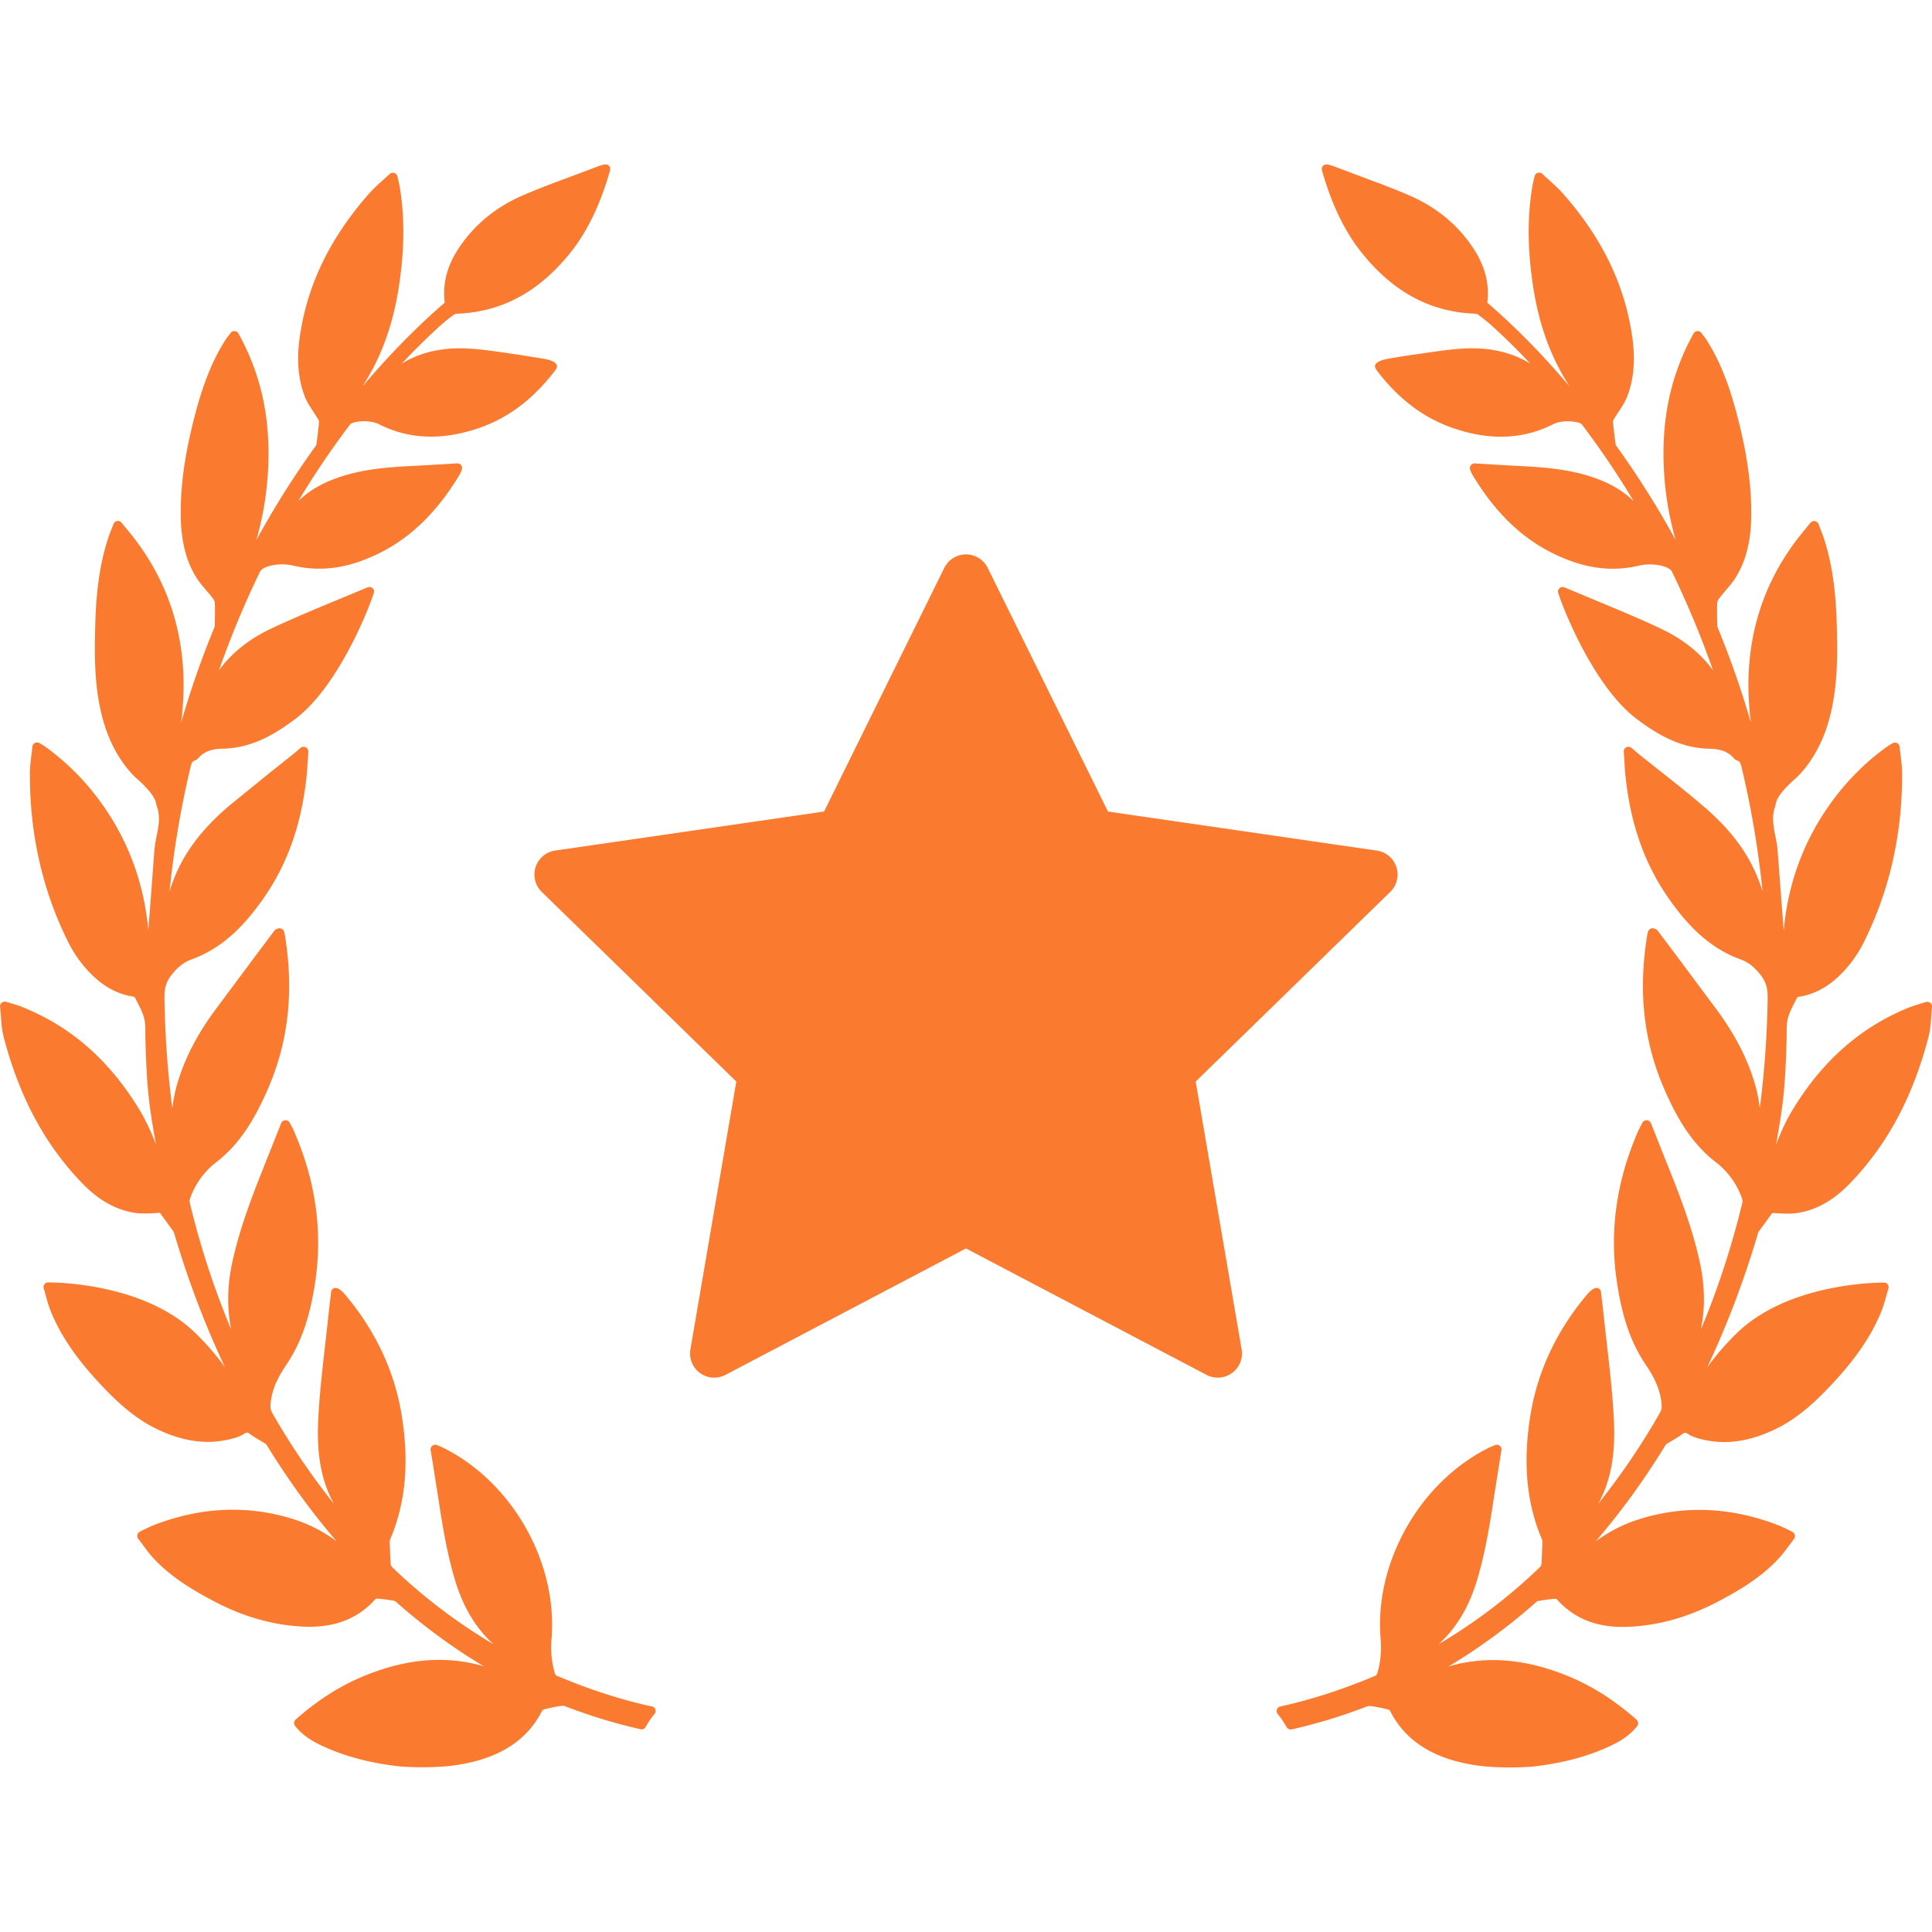 <svg xmlns="http://www.w3.org/2000/svg" viewBox="0 0 398.963 398.963" width="512" height="512"><path d="M398.6 207.1a.984.984 0 0 0-.903-.178l-.968.288-.147.043-2.018.658c-10.032 3.986-17.93 10.815-24.146 20.876-1.535 2.486-2.724 5.07-3.67 7.647 1.553-8.668 1.913-12.045 2.188-21.744a38.8 38.8 0 0 0 .013-1.232c0-1.122 0-2.182.245-3.15.294-1.146.885-2.3 1.457-3.395l.455-.9a.662.662 0 0 1 .253-.154c2.87-.438 5.406-1.656 7.758-3.723 2.37-2.093 4.32-4.655 5.794-7.617 5.294-10.616 7.943-22.35 7.876-34.872-.006-1.208-.148-2.384-.304-3.663a71.108 71.108 0 0 1-.203-1.766.972.972 0 0 0-.536-.773.987.987 0 0 0-.943.047 17.03 17.03 0 0 1-.471.284c-.27.16-.474.285-.668.425-4.516 3.237-8.5 7.267-11.84 11.975-5.452 7.695-8.623 16.396-9.477 25.968l-.287-3.588-.963-12.763c-.07-1.077-.278-2.125-.478-3.14-.386-1.95-.75-3.8-.167-5.72.133-.436.245-.875.357-1.313.276-1.085 1.6-2.756 3.656-4.583l.077-.07c.755-.64 4.633-4.188 6.833-11.206 2.233-7.13 2.064-14.58 1.94-20.02l-.003-.145c-.164-7.478-.972-13.113-2.62-18.274a34.763 34.763 0 0 0-.734-1.995l-.427-1.1a.968.968 0 0 0-.745-.619l-.165-.015a.967.967 0 0 0-.75.357l-1.6 1.95c-7.676 9.362-11.447 20.342-11.2 32.636a63.38 63.38 0 0 0 .49 6.679 190.087 190.087 0 0 0-6.841-19.592 1.43 1.43 0 0 1-.093-.454l-.018-.862c-.027-1.244-.055-2.53-.002-3.797.008-.2.144-.587.427-.958.402-.53.848-1.05 1.3-1.6.787-.916 1.6-1.862 2.244-2.942 2.074-3.474 3.048-7.578 3.064-12.917.028-6.285-.94-12.9-3.053-20.816-1.154-4.32-2.896-9.93-6.14-15.017a14.84 14.84 0 0 0-.728-1.005 17.829 17.829 0 0 1-.368-.485c-.184-.247-.438-.4-.848-.4a.979.979 0 0 0-.782.499c-4.072 7.35-6.1 15.2-6.196 24.002a64.778 64.778 0 0 0 2.501 18.645A185.76 185.76 0 0 0 333.9 92.247l-.1-.14c-.1-.133-.142-.198-.135-.152a116.669 116.669 0 0 1-.602-4.946c.003-.02.03-.137.235-.48a25.53 25.53 0 0 1 .95-1.496c.68-1.034 1.382-2.104 1.832-3.302 1.358-3.616 1.663-7.717.93-12.533-1.6-10.66-6.308-20.257-14.362-29.344-.83-.933-1.745-1.758-2.714-2.63l-.268-.243-1.16-1.065a.975.975 0 0 0-.955-.225.983.983 0 0 0-.659.714l-.176.772c-.12.512-.213.916-.282 1.322-1.084 6.47-1.005 13.4.243 21.188 1.238 7.724 3.705 14.386 7.5 20.173-5.676-6.688-11.197-12.304-16.967-17.28a.569.569 0 0 1-.067-.163c.45-3.885-.507-7.545-2.93-11.2-3.183-4.8-7.606-8.44-13.146-10.847-3.315-1.438-6.75-2.7-10.113-3.958l-4.88-1.833c-1.667-.663-2.38-.78-2.767-.423-.498.464-.378.86-.16 1.58l.07.235c2.033 6.848 4.73 12.264 8.25 16.557 6.46 7.9 14.015 11.897 23.085 12.25.318.02.57.107.673.187 1.277.956 2.217 1.72 3.048 2.48a143.387 143.387 0 0 1 7.748 7.656c-3.766-2.34-8.37-3.396-13.553-3.134-2.837.143-5.653.56-8.376.96l-.104.016-2.405.348c-1.75.237-3.514.547-5.072.82-.63.113-2.138.456-2.485 1.187-.12.25-.1.524.026.773.12.217.252.42.396.607 4.497 5.835 9.627 9.678 15.683 11.747 7.384 2.536 14.166 2.327 20.26-.656.932-.513 2.056-.773 3.34-.773.97 0 1.696.153 1.937.208.36.06.85.262.95.392a176.035 176.035 0 0 1 10.746 15.896c-2.838-2.76-6.54-4.62-11.58-5.833-4.42-1.053-8.937-1.28-13.305-1.5l-1.463-.074-6.517-.392a.96.96 0 0 0-.775.394.965.965 0 0 0-.128.918c.095.258.268.713.357.865 4.607 7.706 10.017 13.036 16.537 16.296 6.374 3.184 12.133 4.026 17.942 2.637a9.8 9.8 0 0 1 2.256-.248c2.47 0 4.194.754 4.556 1.452a196.577 196.577 0 0 1 8.508 20.432c-2.58-3.557-6.188-6.446-10.756-8.607-4.538-2.142-9.263-4.1-13.912-6.027l-6-2.503a.969.969 0 0 0-1.359.888c0 .624 6.63 19.025 16.26 26.276 3.928 2.958 8.766 6 14.867 6.144 1.826.037 3.714.295 5.14 1.916.218.258.507.46.822.566.487.16.62.458.86 1.474a196.342 196.342 0 0 1 4.301 25.53 34.537 34.537 0 0 0-.936-2.672c-2.155-5.465-5.782-10.247-11.414-15.05-2.903-2.486-5.943-4.893-8.883-7.222l-.14-.1-4.007-3.188a36.244 36.244 0 0 1-.854-.715l-.83-.712a.992.992 0 0 0-1.064-.127.97.97 0 0 0-.531.934l.12 1.924c.066 1.097.128 2.132.24 3.154 1.042 9.95 4 18.26 9.046 25.398 3.123 4.413 7.603 9.807 14.6 12.358 1.7.624 2.933 1.57 4.254 3.265 1.246 1.588 1.478 3.04 1.45 4.865a201.41 201.41 0 0 1-1.625 22.668c-.225-2.068-.7-4.197-1.432-6.4-1.513-4.58-3.87-9.033-7.2-13.613l-8.974-12.054-3.418-4.546c-.2-.307-.513-.417-.688-.478a.975.975 0 0 0-1.35.572l-.034.104c-.048.14-.086.264-.106.388-2 11.926-.773 22.6 3.75 32.67 2.2 4.918 5.172 10.486 10.396 14.492a16.24 16.24 0 0 1 5.302 7.224c.22.6.2.873.186.975-2.2 9.158-5.1 18-8.6 26.35.904-4.406.842-9.034-.2-13.83-1.465-6.796-3.983-13.382-6.23-19.022l-.673-1.7a5496.505 5496.505 0 0 1-3.208-8.068c-.14-.353-.474-.594-.92-.616a.952.952 0 0 0-.844.527l-.353.664c-.155.3-.3.562-.424.842-4.518 10.194-6.044 20.644-4.533 31.06 1.08 7.448 2.9 12.78 5.934 17.293 1.565 2.332 3.052 4.93 3.322 8.125.064.756.034 1.277-.303 1.87a146.41 146.41 0 0 1-12.773 18.838l.053-.096c3.37-6.157 3.47-12.814 3.127-18.515-.297-4.887-.857-9.767-1.396-14.485l-.03-.273a537.2 537.2 0 0 1-.63-5.672 234.682 234.682 0 0 0-.372-3.235l-.173-1.474a.96.96 0 0 0-.523-.75c-.532-.278-1.393.15-2.323 1.25-6.4 7.56-10.357 16.1-11.8 25.4-1.485 9.63-.68 17.873 2.464 25.197.084.195.082.593.08.726l-.17 4.214c-.025.303-.185.645-.317.772a112.848 112.848 0 0 1-20.948 15.936c3.57-3.226 6.135-7.435 7.798-12.77 1.843-5.912 2.8-12.065 3.706-18.03l.08-.53 1.4-8.743a.965.965 0 0 0-.356-.915.982.982 0 0 0-.975-.134l-.34.14c-.364.15-.68.282-.98.435-14.254 7.12-23.637 23.723-22.3 39.48.208 2.468-.018 4.786-.692 7.082-.063.2-.265.436-.347.474-6.77 2.855-13.207 4.938-19.684 6.368a.968.968 0 0 0-.705.636.967.967 0 0 0 .179.938 15.557 15.557 0 0 1 1.821 2.67 1.01 1.01 0 0 0 1.07.485 111.754 111.754 0 0 0 15.279-4.637c.393-.158.693-.233.974-.187 1.082.144 2.225.366 3.494.68.262.064.48.185.483.174 2.772 5.526 7.536 9.046 14.57 10.76a36.52 36.52 0 0 0 4.69.804c1.656.175 3.503.264 5.488.264 2.75 0 4.7-.17 4.735-.172 6.096-.682 11.302-2.054 15.913-4.195 1.892-.877 4.048-2.058 5.705-4.167a.97.97 0 0 0-.121-1.326c-4.684-4.133-9.453-7.136-14.582-9.18-7.6-3.02-14.52-3.838-21.306-2.533a31.791 31.791 0 0 0-2.966.73c6.347-3.794 12.424-8.253 18.163-13.333a.97.97 0 0 1 .432-.213c.94-.156 2.186-.348 3.462-.44.118 0 .268.057.285.063 3.458 3.87 7.913 5.75 13.62 5.75.3 0 .583-.006.874-.016 6.205-.2 12.443-1.905 18.544-5.07 4.434-2.313 9.056-5.006 12.804-9.022.83-.893 1.573-1.903 2.228-2.794l.064-.087.884-1.18a.98.98 0 0 0 .19-.757.995.995 0 0 0-.46-.669c-.066-.036-1.653-.887-3.102-1.448-9.702-3.75-19.497-4.133-28.84-1.122-3.06.983-5.938 2.46-8.74 4.5 5.184-6.026 9.984-12.632 14.342-19.74.047-.075.17-.278.2-.315.38-.243.77-.473 1.16-.7.697-.4 1.42-.832 2.097-1.336.572-.427.733-.438 1.3-.066.818.53 1.77.807 2.598 1.024 4.85 1.242 9.74.623 15.147-1.916 4.94-2.316 8.738-5.977 12.108-9.587 4.902-5.266 8.105-10.017 10.08-14.953.415-1.036.7-2.107 1.02-3.227l.395-1.402a.965.965 0 0 0-.603-1.194l-.406-.03c-2 0-19.83.293-30.26 10.413a53.968 53.968 0 0 0-6.16 7.104c4.126-8.738 7.625-17.947 10.445-27.506l.04-.14c.034-.117.085-.294.12-.342l2.728-3.746c.102-.15.114-.15.274-.15.07 0 .15.005.238.01l.583.035c2.03.126 3.225.108 4.208-.046 3.884-.613 7.4-2.57 10.717-5.98 7.78-7.98 13.137-17.936 16.373-30.434.347-1.34.444-2.7.548-4.125l.17-2.012a.984.984 0 0 0-.349-.856zM134.608 352.396c-6.47-1.43-12.907-3.512-19.68-6.367a1 1 0 0 1-.345-.469c-.675-2.3-.9-4.62-.693-7.087 1.326-15.757-8.057-32.36-22.308-39.478a13.141 13.141 0 0 0-.983-.436l-.338-.14a.979.979 0 0 0-.971.128.966.966 0 0 0-.362.921l.4 2.416 1 6.324.082.548c.915 5.95 1.86 12.105 3.704 18.017 1.663 5.334 4.23 9.543 7.798 12.768a112.798 112.798 0 0 1-20.947-15.934c-.134-.13-.293-.47-.316-.753l-.17-4.217c-.001-.15-.003-.548.082-.745 3.143-7.322 3.948-15.564 2.463-25.195-1.432-9.3-5.398-17.83-11.8-25.4-.748-.885-1.408-1.333-1.962-1.333a.77.77 0 0 0-.353.077.97.97 0 0 0-.532.756l-.17 1.47a223.819 223.819 0 0 0-.373 3.238 539.962 539.962 0 0 1-.63 5.671l-.03.273c-.54 4.72-1.1 9.6-1.396 14.485-.344 5.7-.242 12.357 3.127 18.515l.052.095a146.45 146.45 0 0 1-12.772-18.836c-.337-.594-.366-1.115-.303-1.87.27-3.197 1.757-5.795 3.322-8.125 3.023-4.512 4.853-9.845 5.934-17.293 1.5-10.416-.015-20.865-4.533-31.06-.124-.28-.27-.552-.424-.843l-.353-.666a.99.99 0 0 0-.911-.522.974.974 0 0 0-.853.611 5288.693 5288.693 0 0 1-3.209 8.07l-.673 1.7c-2.246 5.64-4.765 12.227-6.23 19.022-1.032 4.795-1.095 9.423-.2 13.83-3.512-8.36-6.4-17.192-8.6-26.35-.025-.102-.033-.366.186-.975a16.231 16.231 0 0 1 5.303-7.225c5.223-4.006 8.186-9.574 10.395-14.492 4.523-10.058 5.75-20.743 3.75-32.668a2.569 2.569 0 0 0-.104-.384l-.036-.108a.98.98 0 0 0-.547-.596 1.014 1.014 0 0 0-.777.011c-.2.073-.503.184-.7.473a1652.596 1652.596 0 0 1-3.431 4.563l-.193.257-8.78 11.796c-3.34 4.58-5.697 9.034-7.2 13.614-.73 2.212-1.207 4.34-1.432 6.4a201.393 201.393 0 0 1-1.625-22.668c-.028-1.826.204-3.277 1.45-4.866 1.32-1.694 2.553-2.64 4.253-3.264 6.985-2.552 11.466-7.945 14.6-12.358 5.045-7.14 8.004-15.446 9.046-25.396.1-1.024.174-2.06.24-3.156l.016-.25.106-1.676a.972.972 0 0 0-.532-.933.99.99 0 0 0-1.065.129l-.83.7-.856.716-4.006 3.188-.14.1-8.882 7.22c-5.633 4.804-9.26 9.586-11.415 15.05a34.854 34.854 0 0 0-.936 2.674 196.388 196.388 0 0 1 4.301-25.533c.24-1.015.374-1.313.867-1.475.3-.105.6-.307.8-.557 1.433-1.63 3.32-1.887 5.148-1.924 6.1-.143 10.938-3.186 14.865-6.144 9.63-7.252 16.26-25.652 16.26-26.276a.972.972 0 0 0-.437-.811.986.986 0 0 0-.913-.081l-6.1 2.54c-4.57 1.895-9.295 3.853-13.833 5.994-4.567 2.16-8.176 5.05-10.756 8.607a196.178 196.178 0 0 1 8.502-20.42c.367-.7 2.1-1.464 4.563-1.464.804 0 1.583.086 2.256.248 5.808 1.392 11.567.548 17.94-2.637 6.52-3.26 11.93-8.6 16.54-16.3.088-.15.26-.604.354-.86a.965.965 0 0 0-.124-.917c-.18-.248-.468-.396-.835-.396H94.4l-2.302.145-4.15.246-1.463.074c-4.368.22-8.886.446-13.306 1.5-5.04 1.212-8.742 3.073-11.58 5.833a176.202 176.202 0 0 1 10.745-15.894c.102-.132.6-.334.992-.4.2-.047.928-.2 1.896-.2 1.284 0 2.408.26 3.36.785 6.055 2.96 12.855 3.18 20.238.645 6.056-2.07 11.185-5.912 15.68-11.745.146-.188.278-.393.398-.6a.824.824 0 0 0 .026-.773c-.348-.73-1.854-1.073-2.488-1.187l-5.067-.82-2.5-.364c-2.724-.402-5.54-.818-8.377-.96-5.184-.265-9.787.793-13.554 3.135a143.79 143.79 0 0 1 7.749-7.657c.83-.758 1.77-1.522 3.052-2.48.1-.076.35-.165.66-.183 9.08-.355 16.634-4.363 23.094-12.25 3.52-4.294 6.217-9.7 8.25-16.558l.07-.235c.217-.72.337-1.116-.162-1.58-.385-.358-1.063-.252-2.825.446l-4.863 1.825c-3.32 1.23-6.756 2.504-10.07 3.942-5.54 2.408-9.964 6.058-13.147 10.847-2.424 3.644-3.382 7.305-2.93 11.173a.762.762 0 0 1-.047.158c-5.795 5.02-11.323 10.642-16.99 17.332 3.785-5.787 6.252-12.45 7.5-20.174 1.248-7.787 1.327-14.718.243-21.188-.07-.405-.162-.8-.28-1.317l-.177-.78a.986.986 0 0 0-.663-.71.987.987 0 0 0-.949.224L79.3 36.993l-.267.24c-.97.874-1.886 1.7-2.715 2.632-8.055 9.087-12.753 18.685-14.362 29.343-.733 4.817-.43 8.918.93 12.534.45 1.198 1.152 2.268 1.85 3.33a32.84 32.84 0 0 1 .933 1.472c.216.36.234.452.233.435a120.291 120.291 0 0 1-.582 4.919c-.01.024-.047.08-.162.232l-.093.13a185.76 185.76 0 0 0-12.126 19.259 64.77 64.77 0 0 0 2.502-18.645c-.098-8.803-2.125-16.654-6.2-24.005-.16-.286-.453-.472-.862-.5a.967.967 0 0 0-.77.398 15.88 15.88 0 0 1-.364.482c-.263.34-.5.662-.73 1.006-3.244 5.087-4.984 10.696-6.14 15.015-2.1 7.92-3.08 14.535-3.053 20.816.016 5.34 1 9.443 3.063 12.916.645 1.08 1.457 2.027 2.273 2.98.433.505.878 1.024 1.28 1.556.282.37.418.747.426.957.053 1.266.025 2.553-.002 3.797l-.02.86a1.383 1.383 0 0 1-.088.448 190.258 190.258 0 0 0-6.845 19.6 63.36 63.36 0 0 0 .49-6.679c.236-12.294-3.535-23.273-11.2-32.636l-1.6-1.95a.961.961 0 0 0-.751-.359l-.16.014a.97.97 0 0 0-.749.617l-.428 1.1a35.903 35.903 0 0 0-.735 1.997c-1.647 5.16-2.455 10.795-2.62 18.27l-.003.146c-.123 5.44-.292 12.9 1.942 20.02 2.2 7.02 6.077 10.566 6.83 11.203l.08.072c2.047 1.827 3.38 3.498 3.656 4.583.1.438.224.877.356 1.3.584 1.93.22 3.77-.175 5.758-.196 1.003-.4 2.04-.47 3.102l-.993 13.15-.257 3.2c-.854-9.572-4.024-18.273-9.478-25.968-3.34-4.708-7.322-8.736-11.838-11.975a9.22 9.22 0 0 0-.674-.428 15.954 15.954 0 0 1-.474-.286.997.997 0 0 0-.935-.042.972.972 0 0 0-.537.774 80.582 80.582 0 0 1-.207 1.799c-.15 1.245-.294 2.42-.3 3.63-.067 12.522 2.582 24.256 7.876 34.872 1.475 2.962 3.424 5.524 5.795 7.618 2.35 2.065 4.888 3.283 7.75 3.72a.955.955 0 0 1 .236.12l.477.936c.572 1.105 1.163 2.248 1.457 3.394.245.97.245 2.028.245 3.15l.013 1.23c.275 9.7.636 13.078 2.188 21.745-.947-2.577-2.136-5.16-3.67-7.647-6.216-10.06-14.113-16.9-24.142-20.875-.638-.257-1.278-.442-2.02-.658l-.148-.044-.96-.286a.97.97 0 0 0-1.258 1.03c.074.688.125 1.357.172 2 .103 1.432.2 2.784.547 4.122 3.236 12.5 8.592 22.454 16.373 30.435 3.327 3.412 6.833 5.368 10.718 5.98.98.153 2.178.172 4.206.046l.584-.035c.1-.005.167-.01.238-.01.16 0 .173 0 .284.164l2.717 3.73c.035.05.086.226.12.348l.04.134c2.82 9.56 6.32 18.768 10.445 27.507a53.914 53.914 0 0 0-6.16-7.104c-10.43-10.12-28.262-10.413-30.26-10.413l-.25.002-.157.03a.964.964 0 0 0-.604 1.191 57.05 57.05 0 0 1 .418 1.487c.285 1.037.58 2.108.996 3.144 1.976 4.938 5.18 9.688 10.082 14.954 3.37 3.6 7.167 7.27 12.106 9.586 5.4 2.54 10.293 3.16 15.15 1.916.826-.217 1.776-.492 2.593-1.022.582-.373.74-.36 1.313.065.678.504 1.4.927 2.1 1.337l1.14.686c.058.05.182.252.228.327 4.358 7.108 9.16 13.714 14.343 19.74-2.804-2.04-5.683-3.516-8.74-4.5-9.345-3-19.14-2.628-28.84 1.123-1.448.56-3.035 1.4-3.14 1.47a.97.97 0 0 0-.234 1.399l.95 1.27c.655.892 1.397 1.9 2.23 2.795 3.747 4.017 8.368 6.7 12.804 9.022 6.1 3.165 12.338 4.87 18.542 5.07a25.58 25.58 0 0 0 .875.016c5.707 0 10.162-1.88 13.596-5.728a.691.691 0 0 1 .273-.088c1.312.094 2.56.285 3.5.44a.982.982 0 0 1 .441.216c5.737 5.08 11.813 9.537 18.16 13.33a32.46 32.46 0 0 0-2.967-.732c-6.783-1.304-13.705-.486-21.306 2.534-5.128 2.044-9.897 5.047-14.58 9.18a.969.969 0 0 0-.122 1.326c1.657 2.1 3.813 3.3 5.704 4.166 4.612 2.143 9.818 3.515 15.92 4.197.018.001 1.98.17 4.73.17 1.985 0 3.832-.1 5.487-.264a36.392 36.392 0 0 0 4.691-.805c7.032-1.712 11.797-5.232 14.527-10.697.05-.047.26-.17.525-.234a32.059 32.059 0 0 1 3.497-.682c.256-.04.575.028.977.2a111.716 111.716 0 0 0 15.264 4.632.967.967 0 0 0 1.08-.486 15.591 15.591 0 0 1 1.821-2.669.966.966 0 0 0-.528-1.568zm112.307-129.054l40.18-39.166a5 5 0 0 0-2.771-8.529l-55.523-8.063-24.835-50.313a4.998 4.998 0 0 0-8.966 0l-24.826 50.313-55.532 8.063a5 5 0 0 0-2.771 8.529l40.18 39.166-9.48 55.3a4.997 4.997 0 0 0 7.254 5.27l49.66-26.105 49.66 26.105a4.995 4.995 0 0 0 5.264-.381 4.994 4.994 0 0 0 1.989-4.889l-9.483-55.3z" fill="#fa7a2f"/></svg>